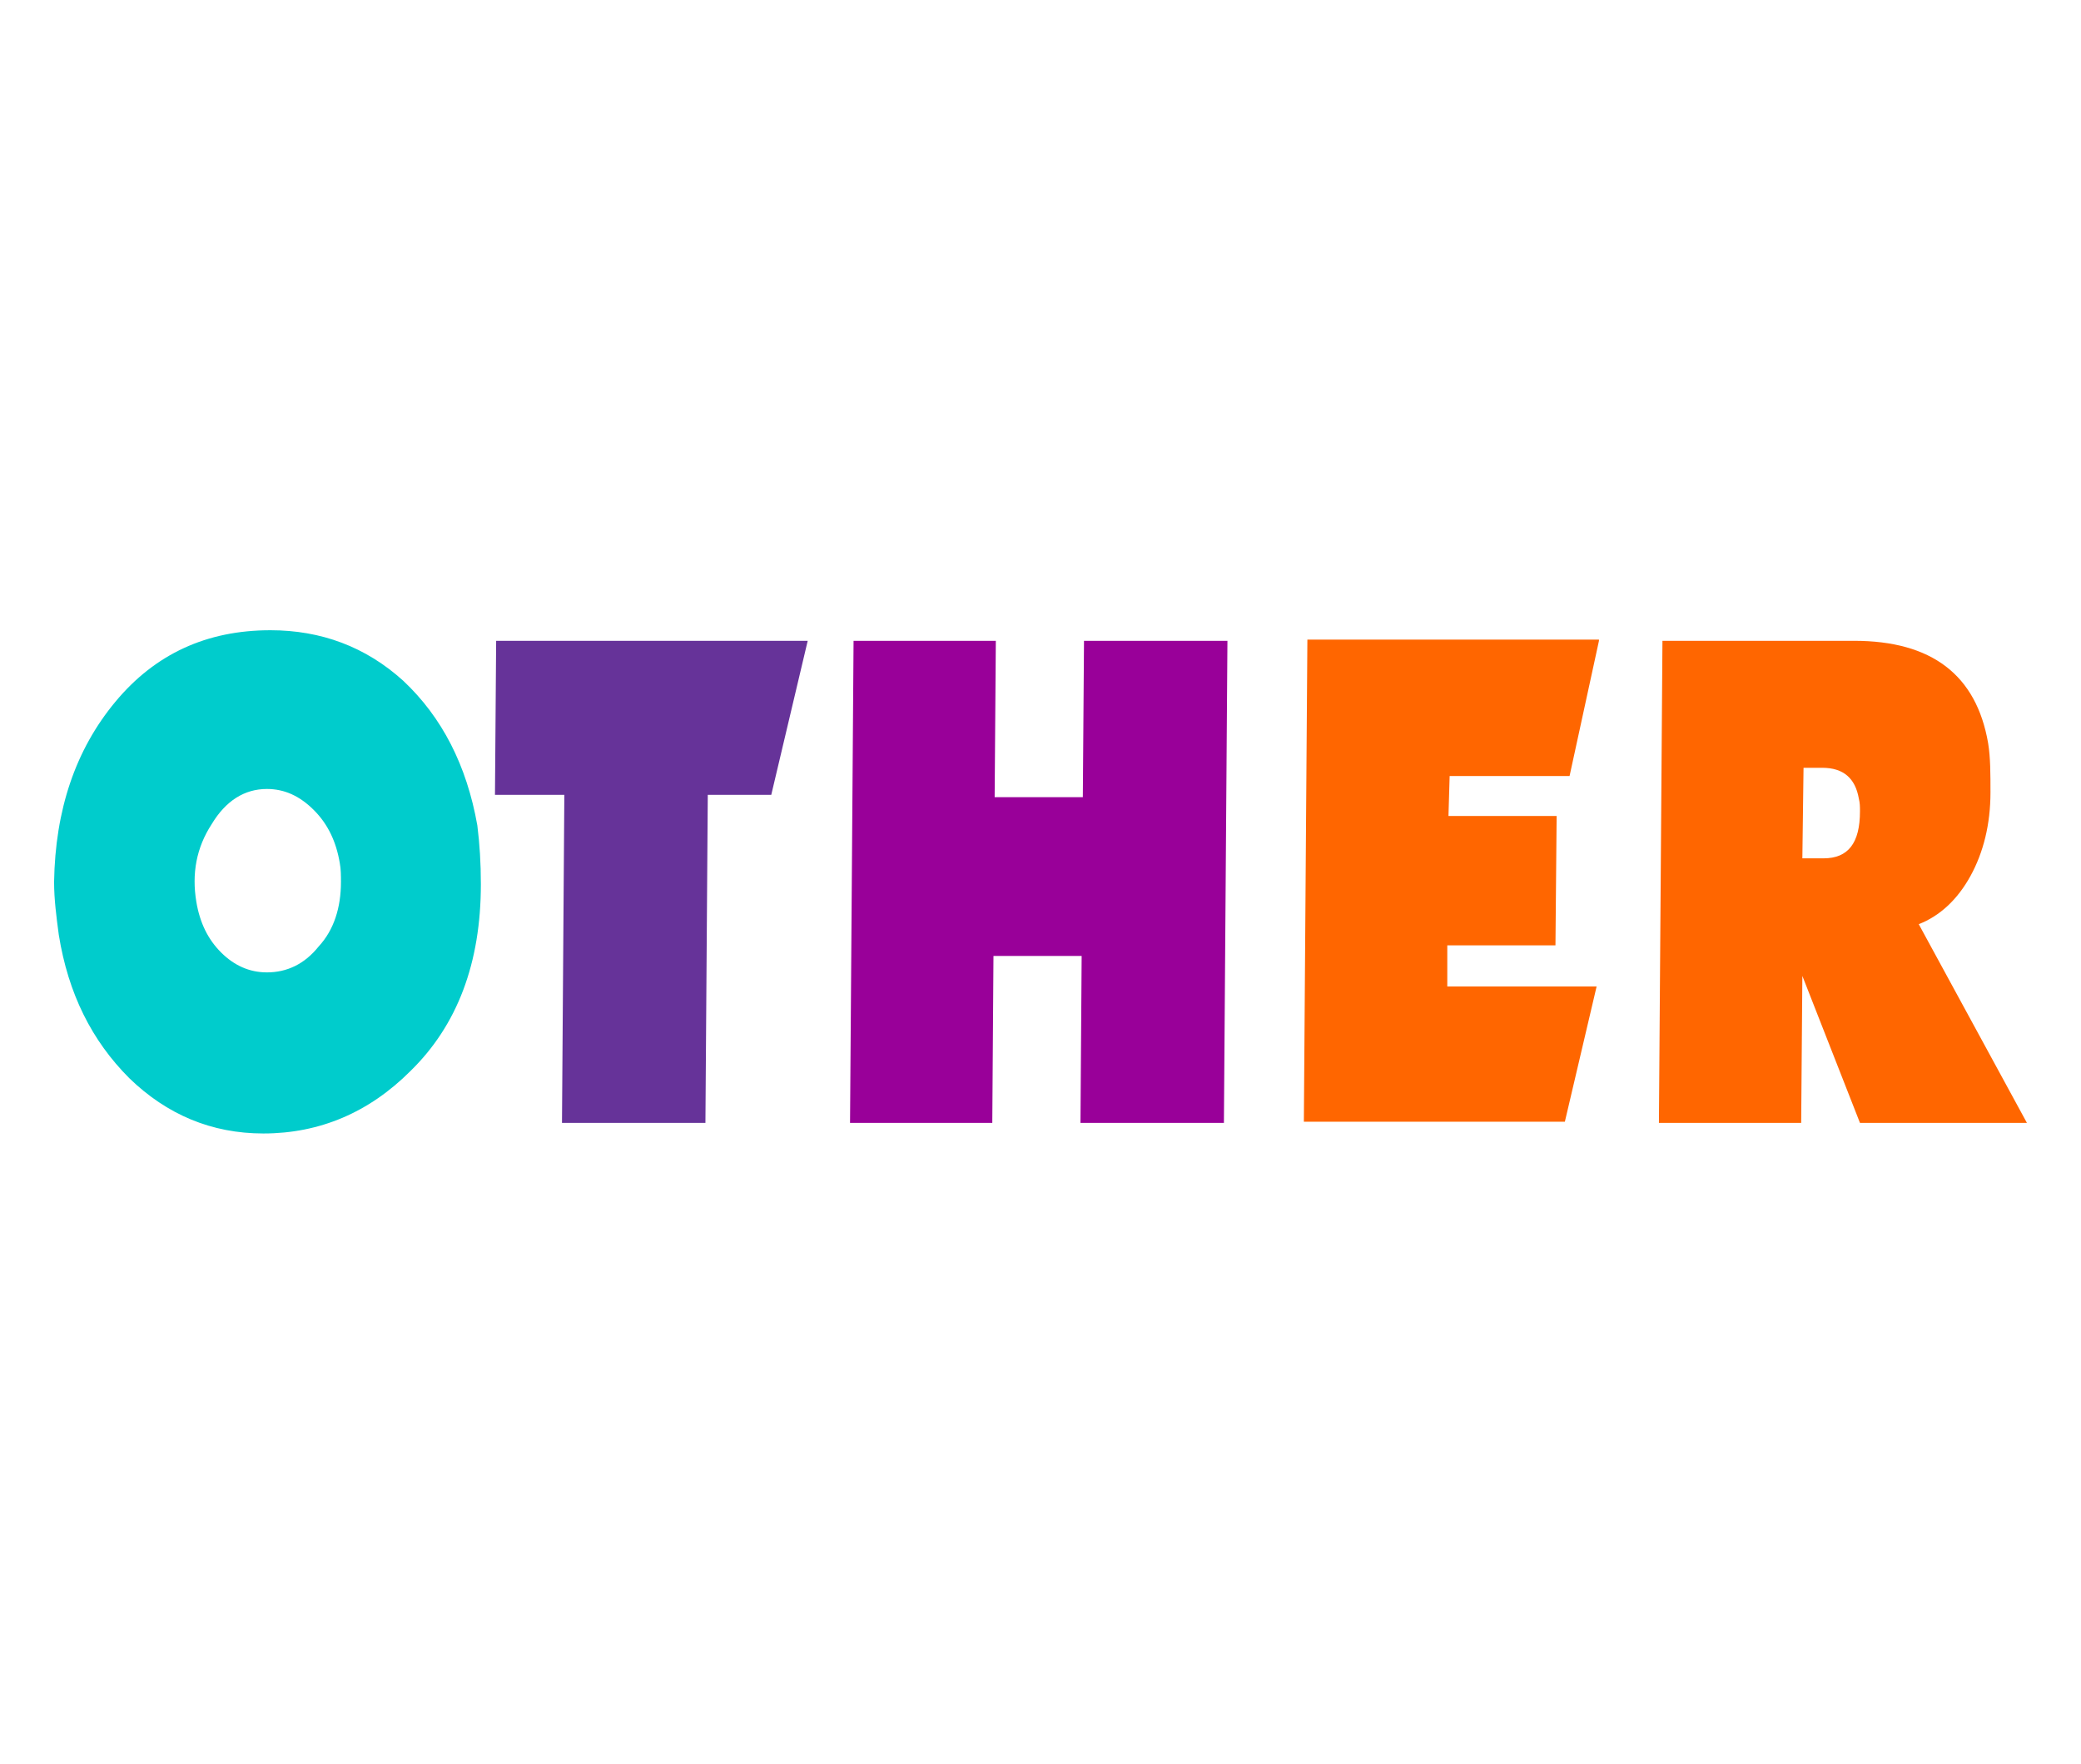 <?xml version="1.0" encoding="utf-8"?>
<!-- Generator: Adobe Illustrator 24.0.0, SVG Export Plug-In . SVG Version: 6.00 Build 0)  -->
<svg version="1.1" id="Layer_1" xmlns="http://www.w3.org/2000/svg" xmlns:xlink="http://www.w3.org/1999/xlink" x="0px" y="0px"
	 viewBox="0 0 177 150" style="enable-background:new 0 0 177 150;" xml:space="preserve">
<style type="text/css">
	.st0{fill:#95BF46;}
	.st1{fill:#5E8E3E;}
	.st2{fill:#FFFFFF;}
	.st3{fill:url(#Shape_2_);}
	.st4{fill:#003399;}
	.st5{fill:#E42320;}
	.st6{fill:#339900;}
	.st7{fill:#000066;}
	.st8{fill:url(#SVGID_1_);}
	.st9{fill:url(#SVGID_2_);}
	.st10{fill:url(#SVGID_3_);}
	.st11{fill:url(#SVGID_4_);}
	.st12{fill:url(#SVGID_5_);}
	.st13{fill:url(#SVGID_6_);}
	.st14{opacity:0.57;fill:#339900;enable-background:new    ;}
	.st15{fill:#FFFFFF;stroke:#FFFFFF;stroke-width:1.595;stroke-miterlimit:10;}
	.st16{fill:#D51F30;}
	.st17{clip-path:url(#SVGID_8_);}
	.st18{fill:#00CCCC;}
	.st19{fill:#663399;}
	.st20{fill:#990099;}
	.st21{fill:#FF6600;}
	.st22{fill:url(#SVGID_9_);}
</style>
<g>
	<path class="st18" d="M40.9,75.2c0,6.7-2,12-6,15.9c-3.5,3.5-7.7,5.3-12.5,5.3c-4.4,0-8.2-1.6-11.4-4.7C7.8,88.5,5.8,84.5,5,79.5
		c-0.2-1.5-0.4-3-0.4-4.5c0.1-6.1,1.8-11.2,5.2-15.3c3.4-4.1,7.8-6.1,13.2-6.1c4.3,0,8.1,1.4,11.3,4.3c3.3,3.1,5.4,7.2,6.3,12.3
		C40.8,71.8,40.9,73.4,40.9,75.2z M29,75c0-0.5,0-1.1-0.1-1.6c-0.3-1.8-1-3.3-2.2-4.5c-1.2-1.2-2.5-1.8-4-1.8c-1.9,0-3.5,1-4.7,3
		c-1.3,2-1.7,4.2-1.3,6.6c0.3,1.8,1,3.2,2.1,4.3c1.1,1.1,2.4,1.7,3.9,1.7c1.7,0,3.2-0.7,4.4-2.2C28.4,79.1,29,77.2,29,75z"/>
	<path class="st19" d="M68.7,54.5l-3.1,13.1h-5.4L60,95.5H47.8L48,67.6h-5.9l0.1-13.1H68.7z"/>
	<path class="st20" d="M104.4,54.5l-0.3,41H91.9L92,81.3h-7.5l-0.1,14.2H72.3l0.3-41h12.1l-0.1,13.3h7.5l0.1-13.3H104.4z"/>
	<path class="st21" d="M136,54.5L133.5,66h-10.2l-0.1,3.4h9.2l-0.1,11h-9.2l0,3.5h12.7l-2.7,11.5h-22.2l0.3-41H136z"/>
	<path class="st21" d="M169.3,67.4c0,2.7-0.6,5.1-1.7,7.1c-1.1,2-2.6,3.4-4.4,4.1l9.2,16.9h-14.2L153.3,83l-0.1,12.5h-12.1l0.3-41
		h16.3c6.6,0,10.4,2.9,11.4,8.7C169.3,64.4,169.3,65.8,169.3,67.4z M158.2,69c0-0.4,0-0.7-0.1-1.1c-0.3-1.7-1.3-2.6-3.1-2.6h-1.6
		l-0.1,7.7h1.8C157.2,73,158.2,71.7,158.2,69z"/>
</g>
</svg>
